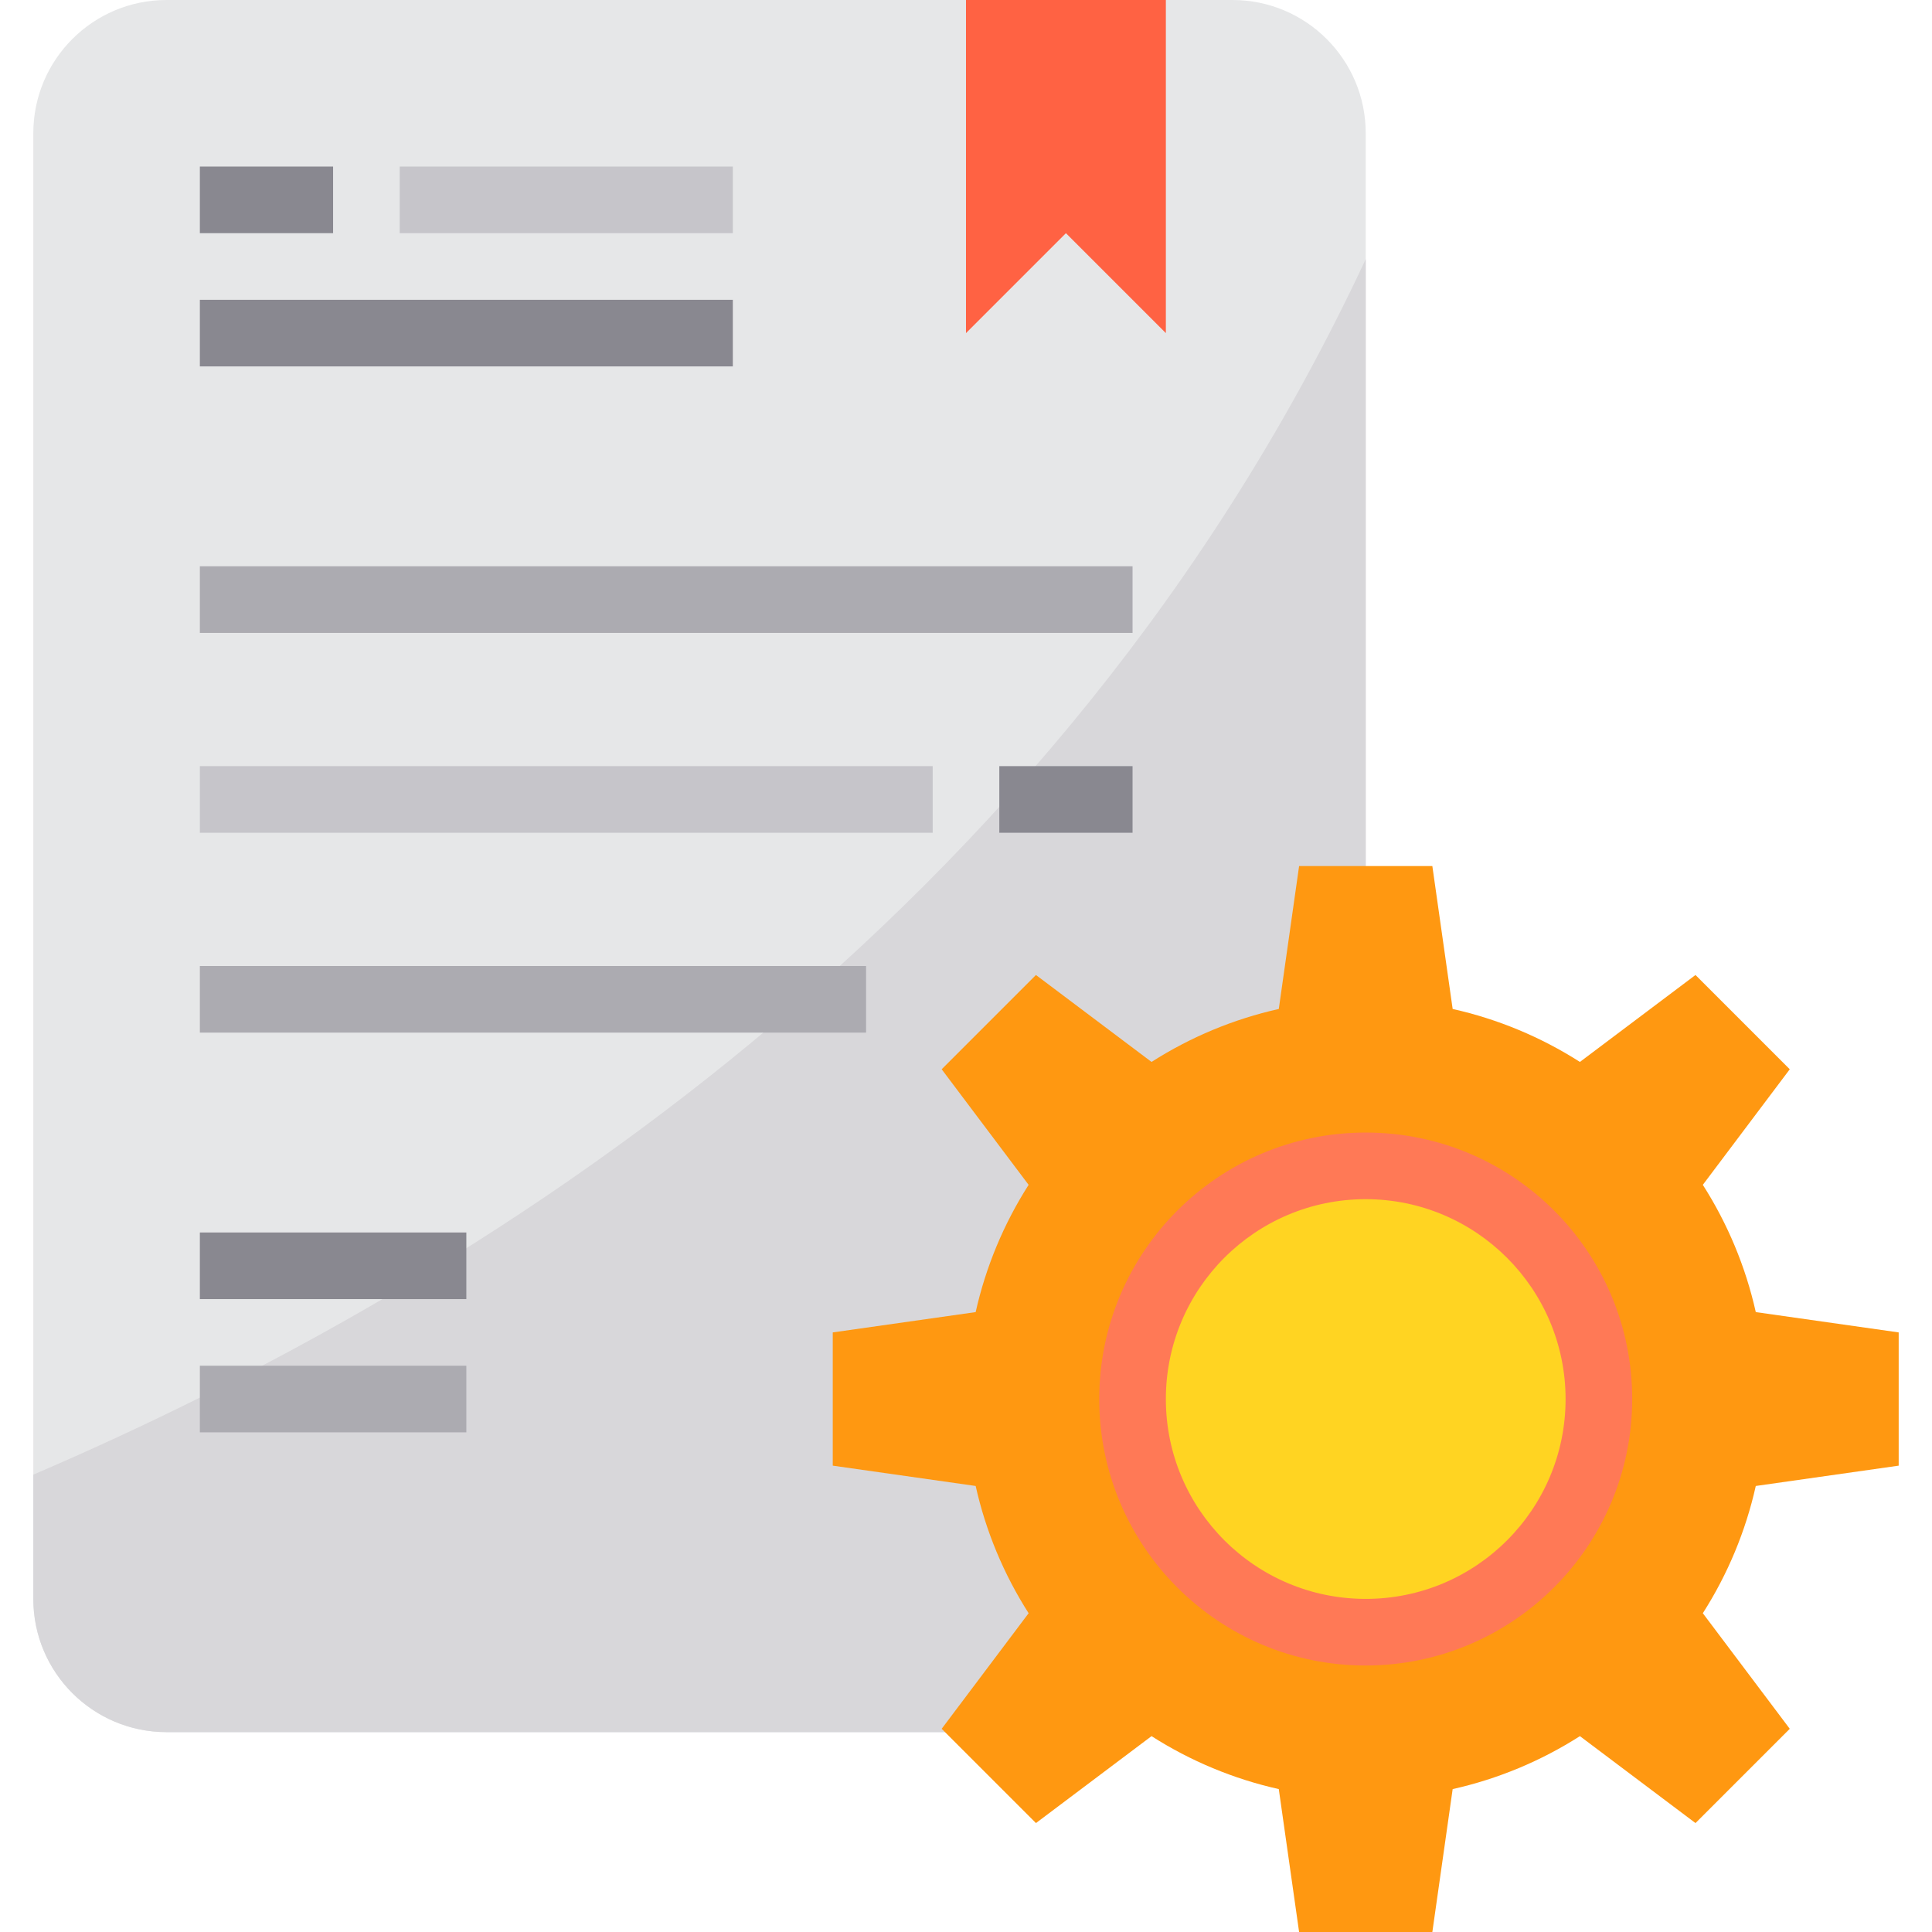 <svg height="464pt" viewBox="-8 0 464 464" width="464pt" xmlns="http://www.w3.org/2000/svg"><path d="m32 0h256c17.672 0 32 14.328 32 32v352c0 17.672-14.328 32-32 32h-256c-17.672 0-32-14.328-32-32v-352c0-17.672 14.328-32 32-32zm0 0" fill="#e6e7e8"/><path d="m320 62.238v321.762c0 17.672-14.328 32-32 32h-256c-17.672 0-32-14.328-32-32v-29.84c106.641-45.762 245.84-133.039 320-291.922zm0 0" fill="#d8d7da"/><path d="m224 80 24-24 24 24v-80h-48zm0 0" fill="#ff6243"/><path d="m413.68 356.879c-2.43 10.852-6.734 21.191-12.719 30.562l20.879 27.758-22.641 22.641-27.758-20.879c-9.371 5.984-19.711 10.289-30.562 12.719l-4.879 34.32h-32l-4.879-34.32c-10.852-2.43-21.191-6.734-30.562-12.719l-27.758 20.879-22.641-22.641 20.879-27.758c-5.984-9.371-10.289-19.711-12.719-30.562l-34.32-4.879v-32l34.32-4.879c2.43-10.852 6.734-21.191 12.719-30.562l-20.879-27.758 22.641-22.641 27.758 20.879c9.371-5.984 19.711-10.289 30.562-12.719l4.879-34.32h32l4.879 34.32c10.852 2.43 21.191 6.734 30.562 12.719l27.758-20.879 22.641 22.641-20.879 27.758c5.984 9.371 10.289 19.711 12.719 30.562l34.32 4.879v32zm0 0" fill="#ff9811"/><path d="m376 336c0 30.93-25.07 56-56 56s-56-25.07-56-56 25.07-56 56-56 56 25.07 56 56zm0 0" fill="#ffd422"/><path d="m320 400c-35.348 0-64-28.652-64-64s28.652-64 64-64 64 28.652 64 64c-.039 35.328-28.672 63.961-64 64zm0-112c-26.508 0-48 21.492-48 48s21.492 48 48 48 48-21.492 48-48c-.027-26.5-21.5-47.973-48-48zm0 0" fill="#ff7956"/><path d="m40 40h32v16h-32zm0 0" fill="#898890"/><path d="m88 40h80v16h-80zm0 0" fill="#c6c5ca"/><path d="m40 72h128v16h-128zm0 0" fill="#898890"/><path d="m40 136h224v16h-224zm0 0" fill="#acabb1"/><path d="m40 184h176v16h-176zm0 0" fill="#c6c5ca"/><path d="m232 184h32v16h-32zm0 0" fill="#898890"/><path d="m40 232h160v16h-160zm0 0" fill="#acabb1"/><path d="m40 296h64v16h-64zm0 0" fill="#898890"/><path d="m40 328h64v16h-64zm0 0" fill="#acabb1"/></svg>